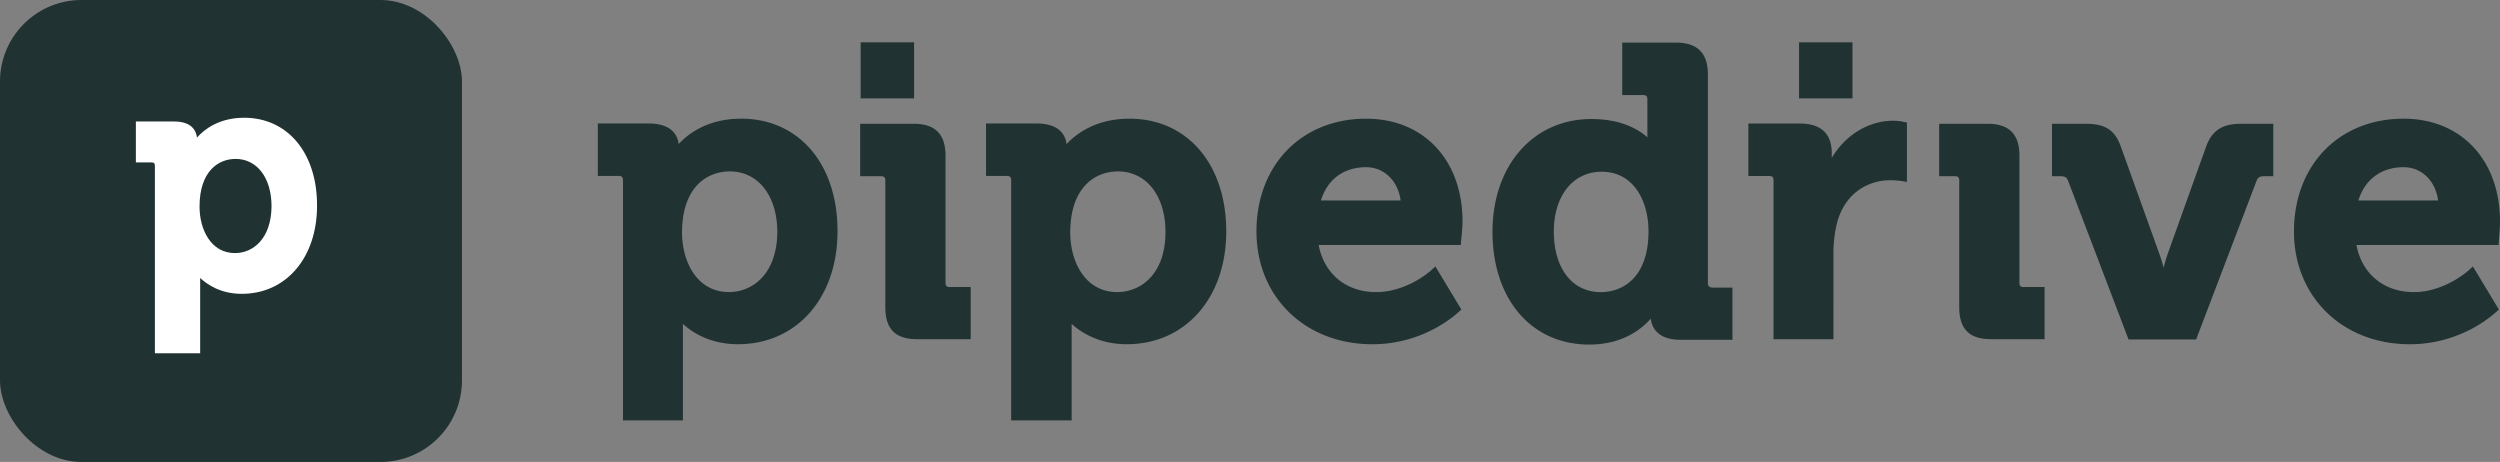<svg width="92" height="17" fill="none" xmlns="http://www.w3.org/2000/svg"><rect width="100%" height="100%" fill="#808080" stroke="none"/><path d="M27.273 4.368c-1.237 0-1.955.56-2.298.934-.042-.332-.26-.758-1.113-.758H22v1.93h.76c.124 0 .166.042.166.166v8.83h2.205v-3.55c.343.312.998.747 2.028.747 2.153 0 3.661-1.701 3.661-4.15.01-2.48-1.425-4.15-3.547-4.15zm-.447 6.38c-1.186 0-1.727-1.13-1.727-2.188 0-1.66.905-2.252 1.758-2.252 1.04 0 1.748.892 1.748 2.23-.01 1.537-.905 2.21-1.779 2.21zm7.969-.341v-4.68c0-.788-.384-1.172-1.165-1.172h-1.976v1.93h.76c.124 0 .166.042.166.166v4.659c0 .799.374 1.172 1.165 1.172h1.976v-1.92h-.76c-.114.011-.166-.04-.166-.155zm6.764-6.039c-1.238 0-1.956.56-2.31.934-.041-.332-.26-.758-1.113-.758h-1.85v1.93h.758c.125 0 .167.042.167.166v8.83h2.226v-3.55c.343.312 1.009.747 2.028.747 2.153 0 3.661-1.701 3.661-4.15 0-2.48-1.435-4.15-3.567-4.15zm-.448 6.38c-1.185 0-1.726-1.13-1.726-2.188 0-1.66.904-2.252 1.757-2.252 1.04 0 1.748.892 1.748 2.23 0 1.537-.895 2.21-1.779 2.21zm9.163-6.38c-2.382 0-4.036 1.712-4.036 4.15 0 2.407 1.79 4.15 4.265 4.15 1.945 0 3.13-1.151 3.182-1.193l.094-.083-.957-1.587-.146.135c-.01.01-.884.809-2.038.809-1.103 0-1.914-.675-2.111-1.733h5.231l.01-.145c0-.02.053-.488.053-.716 0-2.262-1.425-3.787-3.547-3.787zM48.61 7.377c.239-.778.842-1.224 1.664-1.224.666 0 1.175.508 1.269 1.224H48.61zm14.24 3.031V2.74c0-.788-.385-1.172-1.176-1.172h-1.976v1.93h.76c.124 0 .166.041.166.166v1.39c-.323-.29-.957-.674-2.06-.674-2.142 0-3.64 1.712-3.64 4.15 0 2.48 1.435 4.15 3.557 4.15 1.217 0 1.924-.56 2.267-.954.042.342.27.778 1.093.778h1.913v-1.92h-.738c-.125-.01-.167-.062-.167-.176zm-3.943.342c-1.05 0-1.726-.871-1.726-2.23 0-1.318.707-2.2 1.758-2.2 1.196 0 1.726 1.1 1.726 2.19 0 1.66-.905 2.24-1.758 2.24zm10.769-6.308c-.916 0-1.769.53-2.268 1.37v-.176c0-.716-.395-1.09-1.175-1.09H64.34v1.93h.76c.124 0 .166.042.166.166v5.841h2.205V9.31c0-.415.052-.82.156-1.194.332-1.1 1.217-1.483 1.924-1.483.25 0 .437.03.437.03l.187.032v-2.19l-.135-.02c0-.01-.188-.042-.364-.042zm4.639 5.965v-4.68c0-.788-.385-1.172-1.165-1.172h-1.789v1.93h.572c.125 0 .167.042.167.166v4.659c0 .799.374 1.172 1.165 1.172h1.976v-1.92h-.76c-.114.011-.166-.04-.166-.155zm9.332-5.852h-1.175c-.686 0-1.06.24-1.28.82L79.758 9.38a5.237 5.237 0 00-.135.477 6.4 6.4 0 00-.145-.477L78.04 5.375c-.218-.591-.572-.82-1.28-.82h-1.247v1.93h.322c.177 0 .229.063.27.166l2.226 5.842h2.486l2.226-5.842c.042-.103.094-.166.27-.166h.344v-1.93h-.01zm4.807-.187c-2.382 0-4.036 1.712-4.036 4.15 0 2.407 1.789 4.15 4.264 4.15 1.945 0 3.131-1.151 3.183-1.193l.094-.083-.957-1.587-.146.135c-.01.01-.884.809-2.028.809-1.103 0-1.914-.675-2.111-1.733h5.231l.01-.145c0-.02.042-.488.042-.716 0-2.262-1.425-3.787-3.546-3.787zm-1.665 3.009c.24-.778.843-1.224 1.665-1.224.665 0 1.175.508 1.269 1.224h-2.934zm-53.151-5.82h-1.966v2.065h1.966V1.557zm34.532 0h-1.965v2.065h1.966V1.557z" fill="#203232"/><rect width="17" height="17" rx="3" fill="#203232"/><path d="M8.986 4.333c-.936 0-1.478.438-1.738.73-.031-.26-.196-.592-.84-.592H5v1.506h.574c.094 0 .126.033.126.13V13h1.666v-2.77c.26.243.755.583 1.533.583 1.628 0 2.768-1.328 2.768-3.24.008-1.936-1.077-3.24-2.681-3.24zm-.338 4.981c-.896 0-1.305-.882-1.305-1.709 0-1.296.684-1.757 1.328-1.757.787 0 1.321.696 1.321 1.741-.008 1.199-.684 1.725-1.344 1.725z" fill="#fff"/></svg>